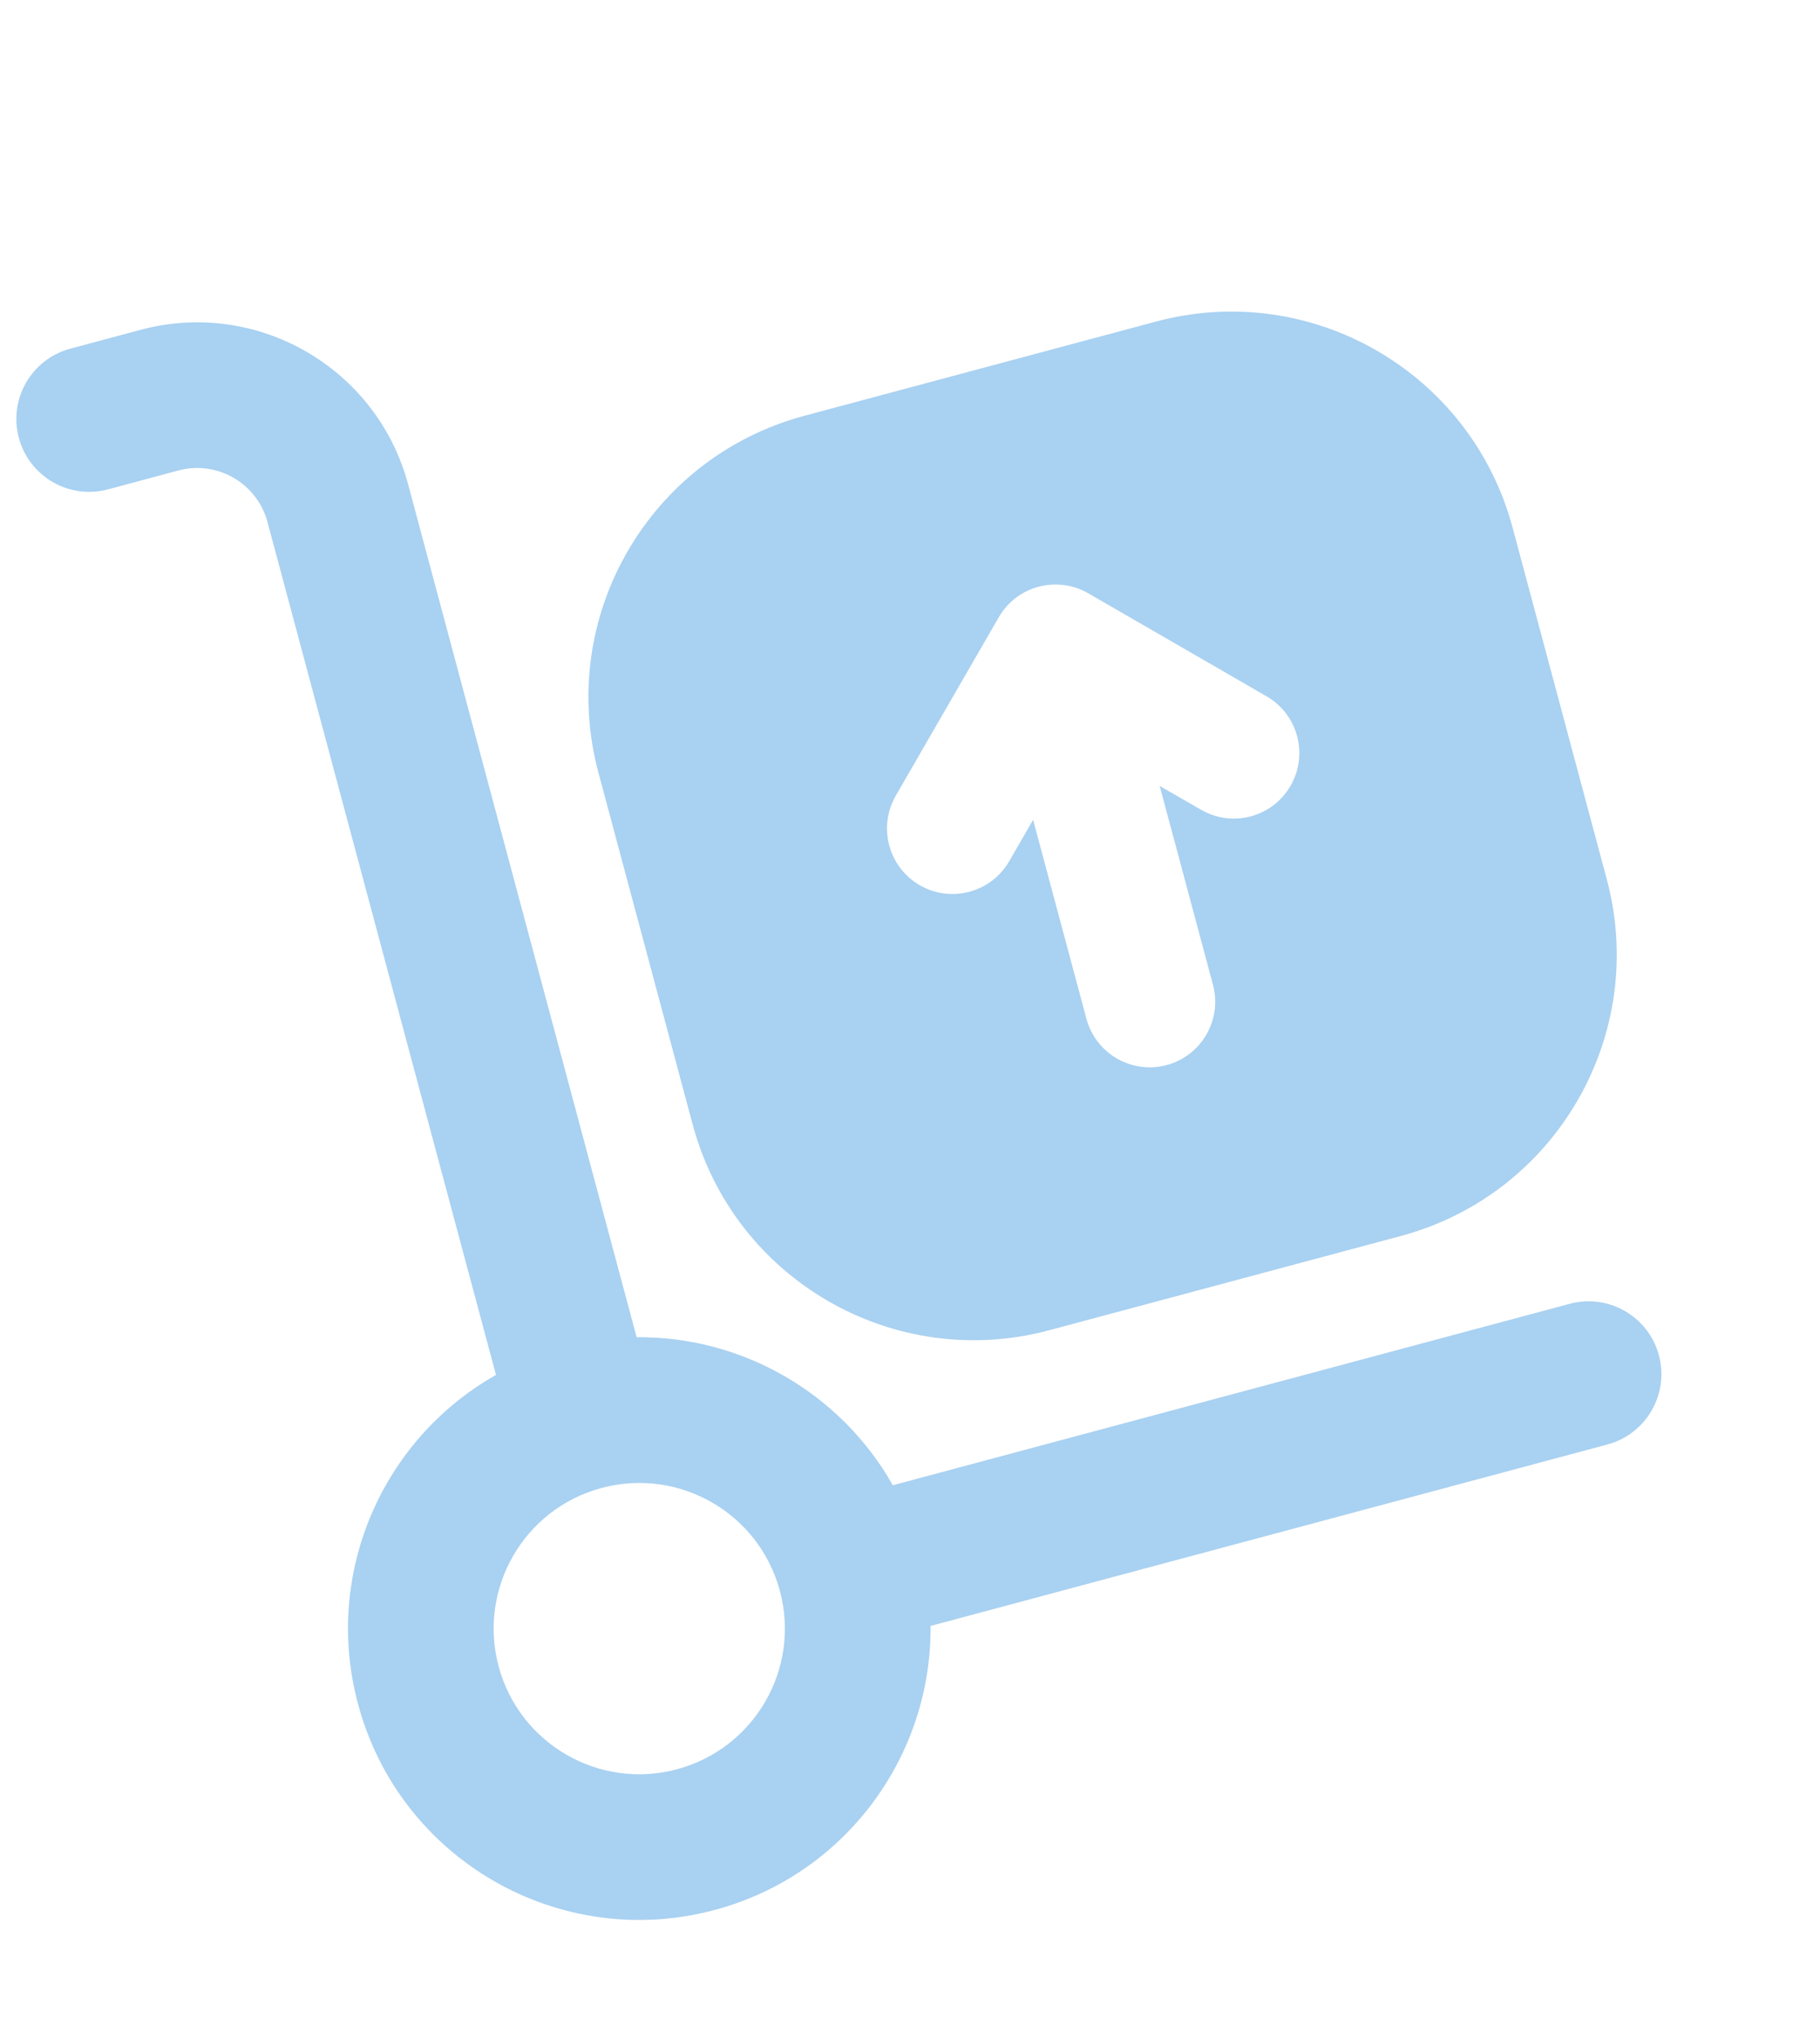 <svg width="25" height="28" viewBox="0 0 25 28" fill="none" xmlns="http://www.w3.org/2000/svg">
<path fill-rule="evenodd" clip-rule="evenodd" d="M0.966 4.788C0.432 4.931 0.116 5.479 0.259 6.013C0.402 6.546 0.95 6.863 1.484 6.72L2.449 6.461C2.983 6.318 3.531 6.635 3.674 7.168L6.813 18.881C5.261 19.757 4.435 21.599 4.918 23.4C5.489 25.534 7.683 26.8 9.817 26.228C11.617 25.746 12.8 24.109 12.782 22.328L22.08 19.836C22.613 19.693 22.93 19.145 22.787 18.611C22.644 18.078 22.096 17.761 21.562 17.904L12.264 20.396C11.551 19.132 10.196 18.349 8.745 18.363L5.606 6.651C5.177 5.05 3.532 4.101 1.932 4.529L0.966 4.788ZM8.264 20.433C9.331 20.147 10.427 20.78 10.713 21.847C10.999 22.914 10.366 24.01 9.299 24.296C8.232 24.582 7.135 23.949 6.849 22.882C6.564 21.815 7.197 20.718 8.264 20.433ZM11.048 5.71C8.914 6.282 7.648 8.475 8.22 10.609L9.514 15.439C10.085 17.573 12.279 18.839 14.413 18.267L19.242 16.973C21.376 16.401 22.643 14.208 22.071 12.074L20.777 7.244C20.205 5.111 18.012 3.844 15.878 4.416L11.048 5.71ZM14.948 8.147C14.518 7.899 13.967 8.046 13.719 8.477L12.305 10.926C12.056 11.357 12.204 11.907 12.634 12.156C13.064 12.404 13.615 12.257 13.863 11.826L14.191 11.258L14.923 13.989C15.052 14.47 15.545 14.754 16.025 14.626C16.505 14.497 16.79 14.004 16.662 13.524L15.93 10.793L16.498 11.12C16.928 11.369 17.479 11.222 17.727 10.791C17.976 10.361 17.828 9.81 17.398 9.562L14.948 8.147Z" fill="#A9D1F1"/>
</svg>
